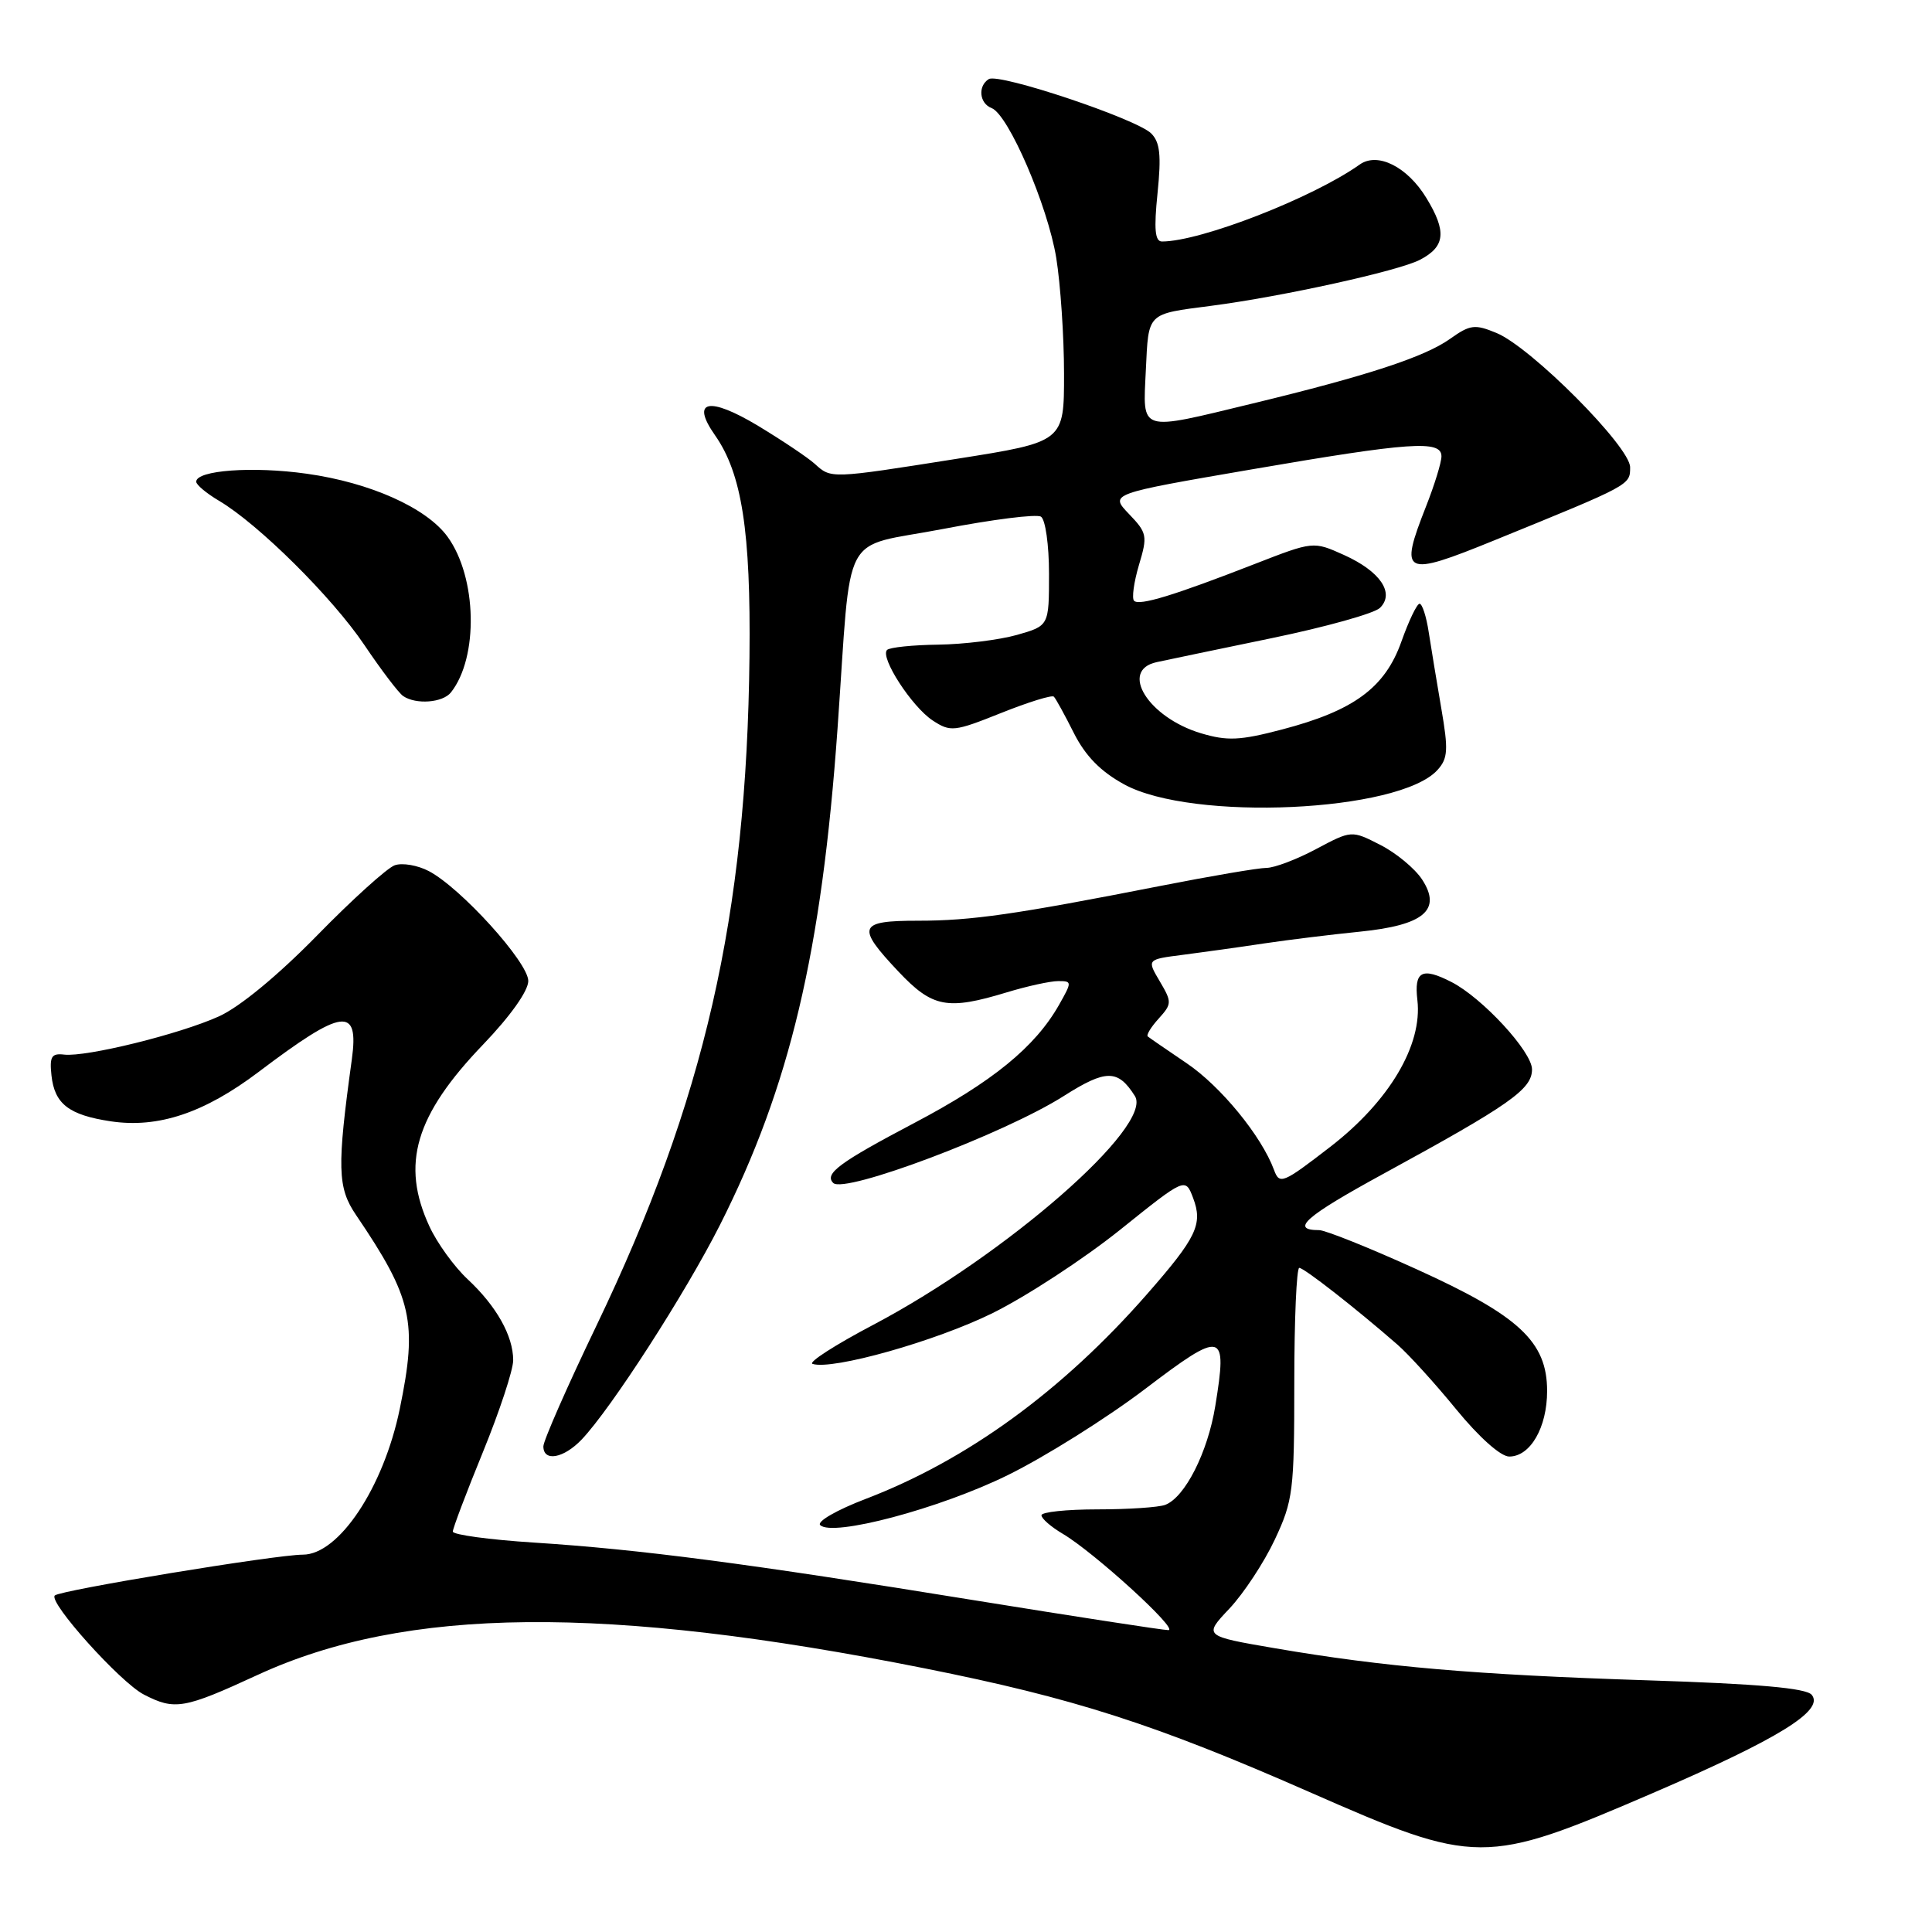 <?xml version="1.0" encoding="UTF-8" standalone="no"?>
<!DOCTYPE svg PUBLIC "-//W3C//DTD SVG 1.1//EN" "http://www.w3.org/Graphics/SVG/1.1/DTD/svg11.dtd" >
<svg xmlns="http://www.w3.org/2000/svg" xmlns:xlink="http://www.w3.org/1999/xlink" version="1.1" viewBox="0 0 256 256">
 <g >
 <path fill="currentColor"
d=" M 218.91 237.63 C 235.69 230.40 241.78 226.64 240.06 224.57 C 239.32 223.68 232.96 223.12 218.26 222.65 C 195.40 221.91 183.36 220.87 168.99 218.41 C 159.47 216.78 159.47 216.78 162.91 213.14 C 164.79 211.14 167.50 207.03 168.92 204.00 C 171.34 198.84 171.50 197.56 171.50 183.25 C 171.50 174.86 171.80 168.00 172.16 168.00 C 172.80 168.00 179.67 173.37 185.17 178.17 C 186.64 179.45 190.15 183.31 192.96 186.75 C 195.98 190.44 198.85 193.00 199.98 193.00 C 202.78 193.00 205.00 189.15 205.00 184.31 C 205.00 177.78 201.30 174.34 187.68 168.17 C 181.41 165.32 175.61 163.00 174.80 163.00 C 170.89 163.00 172.95 161.19 183.26 155.56 C 200.07 146.39 203.00 144.34 203.00 141.70 C 203.00 139.35 196.41 132.21 192.32 130.12 C 188.42 128.12 187.36 128.68 187.81 132.51 C 188.51 138.47 184.08 145.93 176.27 151.96 C 169.95 156.84 169.54 157.00 168.81 155.01 C 167.15 150.52 161.74 143.92 157.22 140.87 C 154.62 139.11 152.32 137.53 152.09 137.34 C 151.86 137.16 152.51 136.09 153.53 134.97 C 155.29 133.02 155.30 132.78 153.67 130.02 C 151.96 127.13 151.96 127.13 156.73 126.52 C 159.35 126.18 164.20 125.51 167.50 125.01 C 170.80 124.52 176.51 123.82 180.20 123.45 C 188.67 122.60 191.08 120.58 188.43 116.53 C 187.47 115.07 184.98 113.01 182.89 111.95 C 179.09 110.01 179.09 110.01 174.40 112.50 C 171.82 113.88 168.85 115.00 167.81 115.00 C 166.77 115.00 160.42 116.08 153.71 117.40 C 134.45 121.18 128.74 122.00 121.63 122.00 C 113.71 122.00 113.42 122.77 119.06 128.75 C 123.56 133.51 125.51 133.89 133.41 131.49 C 136.11 130.67 139.17 130.00 140.22 130.00 C 142.06 130.00 142.06 130.09 140.31 133.18 C 137.14 138.75 131.50 143.35 121.13 148.81 C 111.21 154.04 109.19 155.53 110.41 156.75 C 111.88 158.22 133.12 150.21 140.95 145.23 C 146.56 141.67 148.13 141.67 150.38 145.23 C 152.86 149.18 133.35 166.24 115.74 175.53 C 110.70 178.18 107.06 180.52 107.66 180.72 C 110.26 181.59 124.04 177.70 131.55 173.98 C 136.05 171.75 143.63 166.79 148.40 162.97 C 157.06 156.02 157.06 156.02 158.09 158.73 C 159.41 162.21 158.57 163.97 151.97 171.50 C 140.75 184.31 128.14 193.48 114.69 198.62 C 110.92 200.06 108.21 201.61 108.68 202.08 C 110.28 203.68 124.48 199.91 133.50 195.48 C 138.45 193.05 146.64 187.91 151.70 184.07 C 162.09 176.18 162.66 176.32 161.03 186.31 C 160.03 192.45 157.02 198.40 154.40 199.40 C 153.54 199.73 149.50 200.00 145.42 200.00 C 141.34 200.00 138.00 200.35 138.00 200.78 C 138.00 201.22 139.27 202.32 140.81 203.23 C 144.98 205.69 156.28 216.00 154.81 216.00 C 154.12 216.00 142.51 214.21 129.02 212.03 C 99.02 207.16 84.77 205.30 70.75 204.40 C 64.84 204.02 60.00 203.36 60.00 202.94 C 60.00 202.52 61.80 197.76 64.00 192.38 C 66.20 186.99 68.00 181.53 68.00 180.24 C 68.00 177.01 65.78 173.06 61.96 169.50 C 60.19 167.85 57.91 164.70 56.90 162.50 C 53.09 154.27 55.00 147.79 64.03 138.39 C 67.62 134.65 70.00 131.30 70.00 129.98 C 70.00 127.52 61.06 117.64 56.81 115.42 C 55.34 114.65 53.31 114.30 52.31 114.65 C 51.32 114.99 46.67 119.19 42.00 123.97 C 36.82 129.26 31.74 133.45 29.00 134.68 C 23.79 137.04 11.42 140.08 8.50 139.74 C 6.83 139.54 6.55 140.00 6.82 142.50 C 7.23 146.28 9.12 147.74 14.67 148.58 C 20.96 149.52 27.07 147.48 34.29 142.02 C 45.44 133.59 47.59 133.30 46.62 140.37 C 44.64 154.71 44.71 157.37 47.18 161.00 C 54.64 172.00 55.35 175.15 52.97 186.69 C 50.82 197.11 44.90 206.00 40.13 206.00 C 36.57 206.00 7.96 210.71 7.26 211.41 C 6.38 212.29 15.93 222.91 19.05 224.53 C 23.16 226.65 24.35 226.45 34.17 221.92 C 53.78 212.89 80.23 212.63 122.50 221.06 C 142.30 225.01 153.02 228.45 173.50 237.45 C 195.65 247.19 196.70 247.19 218.91 237.63 Z  M 77.07 190.75 C 80.98 186.64 90.81 171.39 95.40 162.31 C 104.66 143.97 108.88 126.14 110.98 96.50 C 112.89 69.52 111.18 72.74 124.96 70.09 C 131.51 68.83 137.34 68.09 137.93 68.46 C 138.52 68.82 139.00 72.20 139.00 76.02 C 139.00 82.92 139.00 82.92 134.75 84.13 C 132.41 84.79 127.73 85.37 124.33 85.42 C 120.94 85.46 117.89 85.78 117.54 86.12 C 116.57 87.09 120.82 93.65 123.59 95.47 C 125.95 97.01 126.44 96.96 132.64 94.48 C 136.24 93.04 139.39 92.06 139.64 92.31 C 139.89 92.55 141.08 94.72 142.29 97.13 C 143.83 100.18 145.85 102.24 148.97 103.94 C 157.98 108.87 185.42 107.61 190.47 102.03 C 191.86 100.50 191.93 99.37 190.98 93.87 C 190.38 90.37 189.63 85.81 189.31 83.75 C 189.00 81.69 188.45 80.00 188.10 80.00 C 187.75 80.00 186.67 82.26 185.69 85.02 C 183.52 91.13 179.39 94.17 169.88 96.66 C 164.29 98.13 162.62 98.20 159.13 97.16 C 152.16 95.07 148.27 88.83 153.25 87.74 C 154.49 87.47 161.35 86.04 168.50 84.56 C 175.65 83.08 182.11 81.28 182.85 80.55 C 184.85 78.59 182.89 75.70 178.07 73.53 C 174.02 71.71 174.02 71.71 166.26 74.73 C 155.56 78.90 150.97 80.30 150.27 79.61 C 149.95 79.28 150.24 77.16 150.91 74.89 C 152.08 71.00 152.00 70.61 149.59 68.10 C 147.04 65.43 147.04 65.43 165.77 62.21 C 186.86 58.58 191.00 58.29 191.00 60.46 C 191.00 61.27 190.08 64.26 188.95 67.12 C 185.37 76.22 185.94 76.51 198.00 71.60 C 216.14 64.21 216.00 64.29 216.00 61.91 C 216.00 59.20 202.89 46.02 198.29 44.12 C 195.42 42.93 194.80 43.01 192.14 44.90 C 188.77 47.30 181.17 49.79 166.00 53.46 C 150.74 57.15 151.44 57.36 151.83 49.04 C 152.20 41.34 151.90 41.64 160.50 40.52 C 169.89 39.30 185.28 35.91 188.14 34.43 C 191.51 32.68 191.72 30.69 189.00 26.23 C 186.48 22.09 182.54 20.12 180.17 21.80 C 173.96 26.21 159.09 32.00 153.97 32.00 C 153.04 32.00 152.89 30.39 153.38 25.59 C 153.89 20.57 153.71 18.85 152.54 17.68 C 150.60 15.75 132.37 9.65 131.02 10.48 C 129.54 11.40 129.77 13.70 131.39 14.32 C 133.62 15.17 138.84 27.29 139.96 34.18 C 140.52 37.66 140.99 44.56 140.99 49.52 C 141.00 58.55 141.00 58.55 126.75 60.80 C 109.98 63.45 110.14 63.44 107.96 61.46 C 107.03 60.62 103.65 58.36 100.46 56.43 C 93.92 52.50 91.48 53.02 94.74 57.67 C 98.30 62.74 99.49 70.40 99.31 87.00 C 98.94 121.39 93.36 145.79 79.03 175.66 C 75.16 183.71 72.00 190.91 72.00 191.65 C 72.00 193.73 74.68 193.25 77.07 190.75 Z  M 59.75 91.75 C 63.43 87.11 63.21 76.51 59.31 71.13 C 56.52 67.29 49.07 63.95 40.64 62.77 C 33.50 61.76 26.00 62.31 26.00 63.83 C 26.00 64.24 27.36 65.37 29.01 66.35 C 34.22 69.42 44.03 79.15 48.27 85.45 C 50.51 88.78 52.83 91.83 53.42 92.23 C 55.12 93.39 58.66 93.12 59.75 91.75 Z "/>
</g>
</svg>